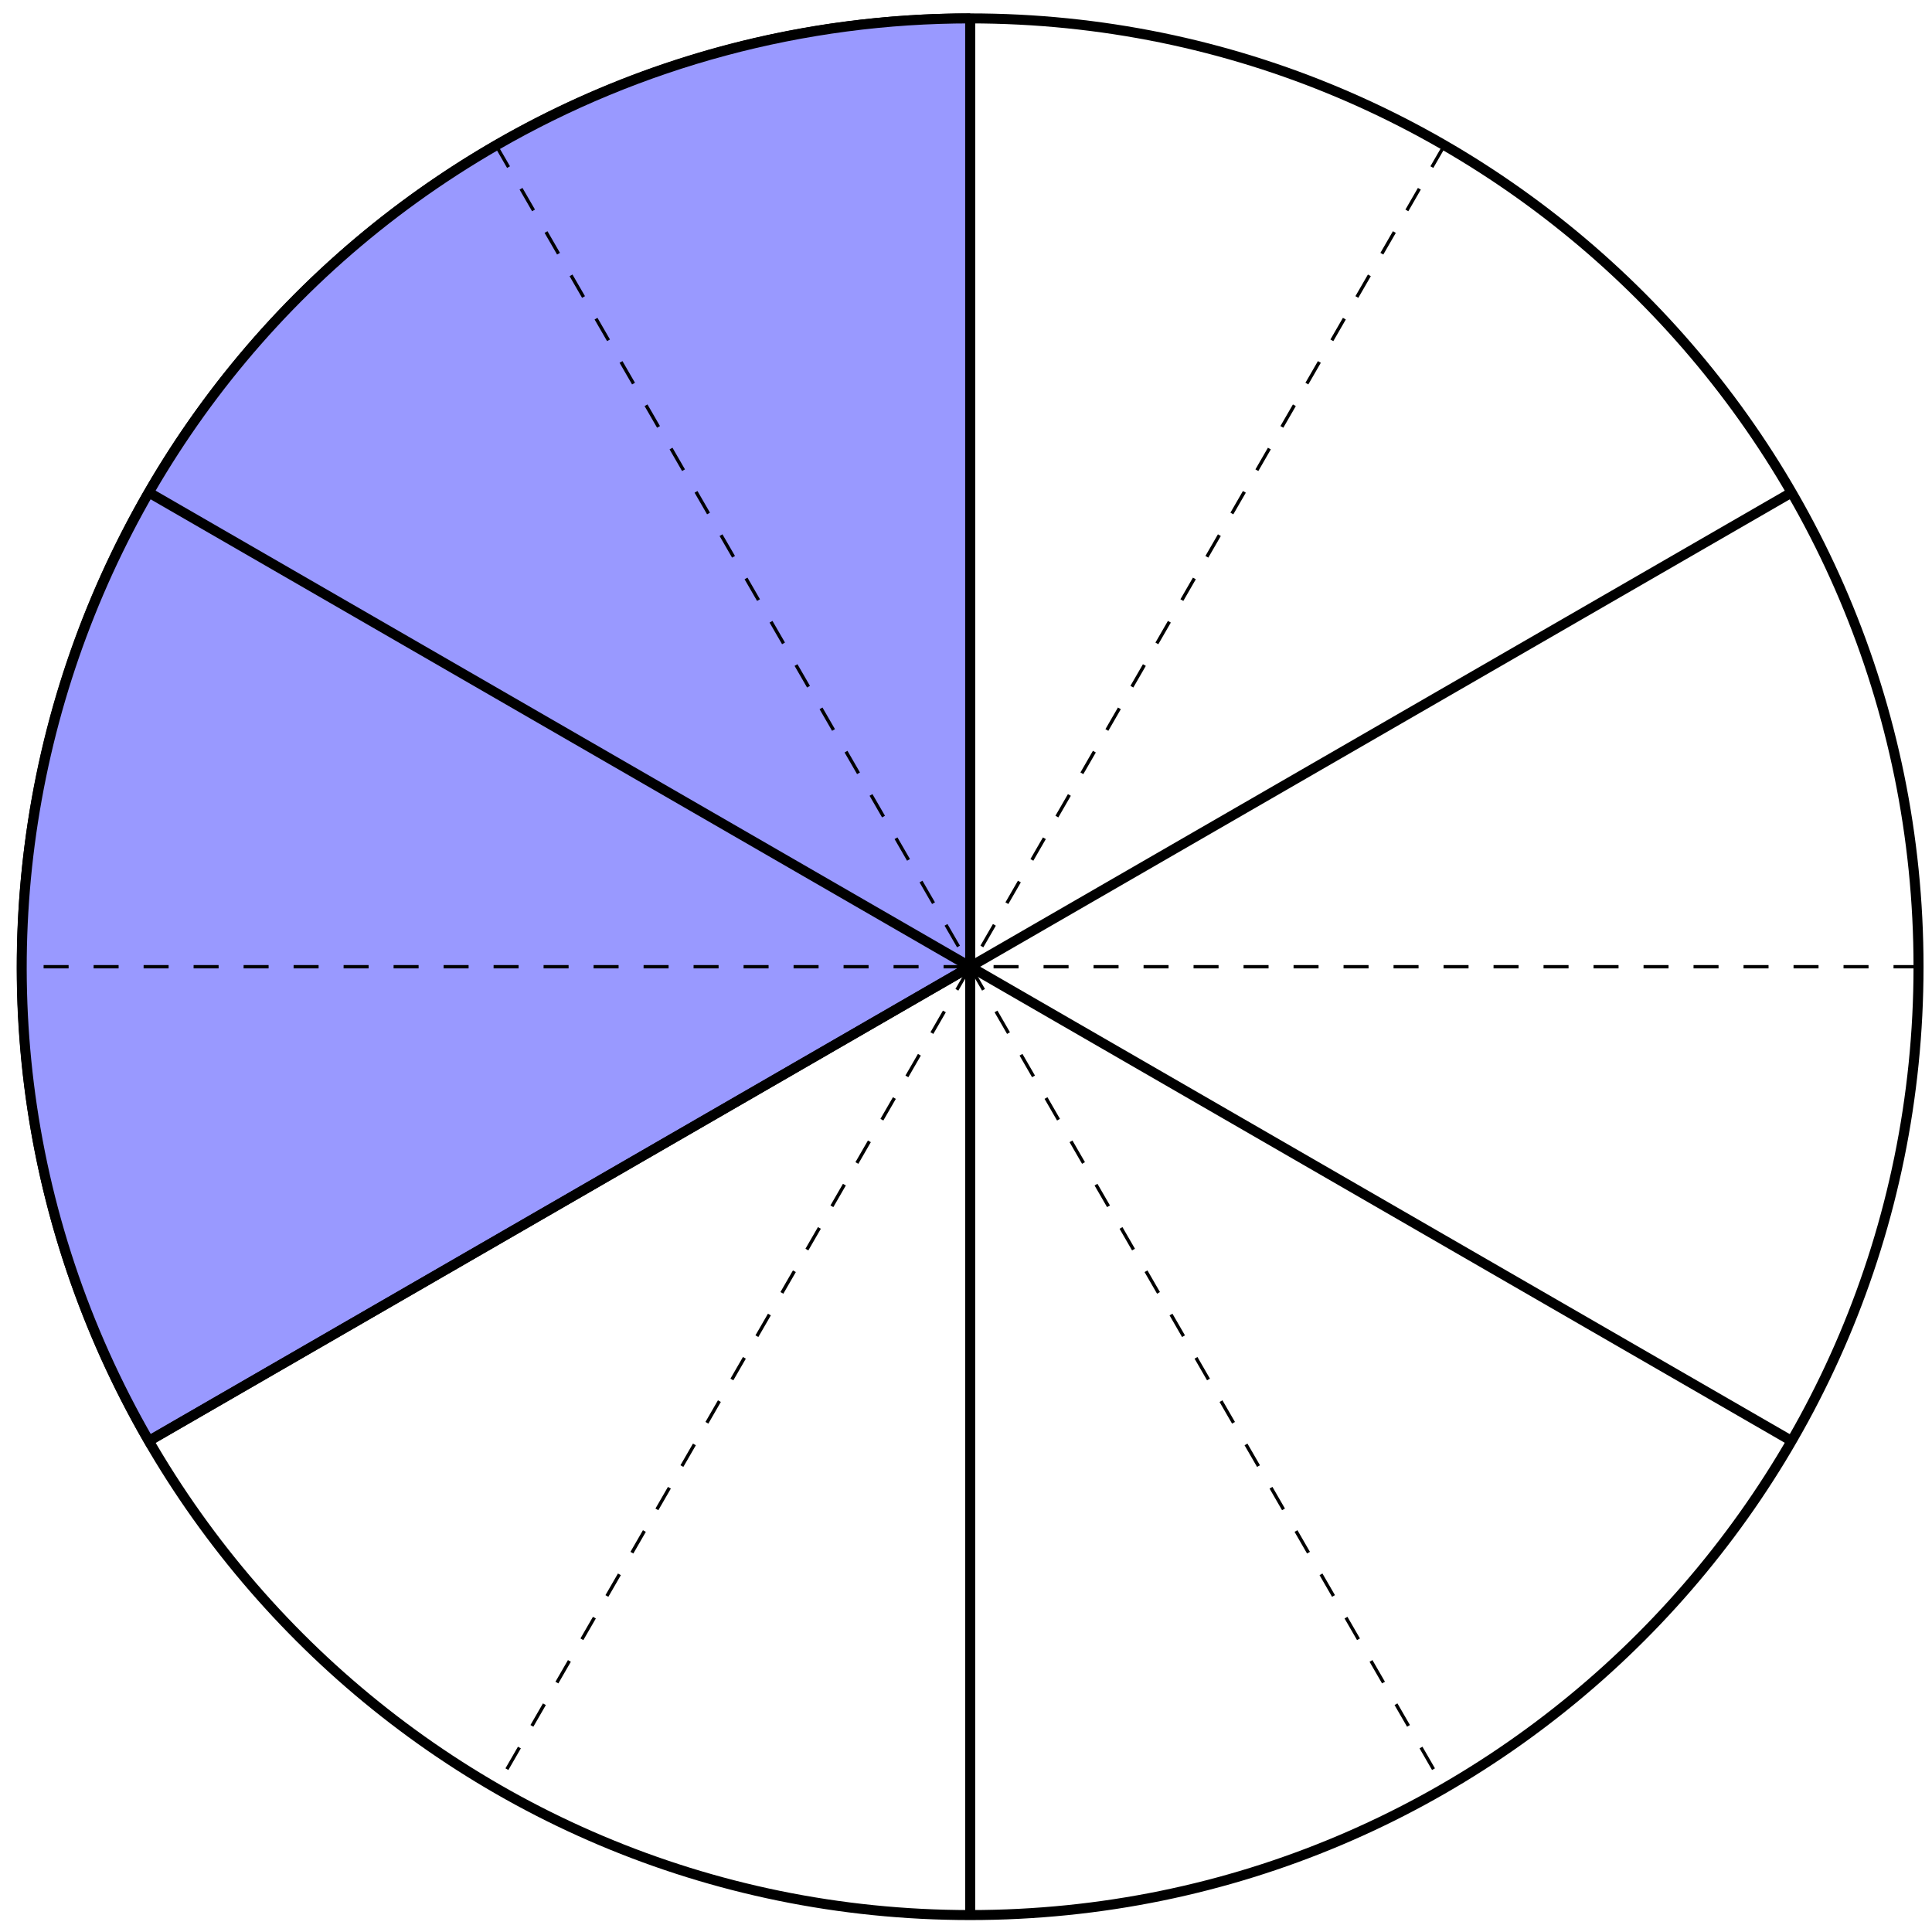 <svg xmlns="http://www.w3.org/2000/svg" xmlns:xlink="http://www.w3.org/1999/xlink" xmlns:inkscape="http://www.inkscape.org/namespaces/inkscape" version="1.1" width="231" height="231" viewBox="0 0 231 231">
<path transform="matrix(1,0,0,-1,116.002,115.587)" stroke-width="1.196" stroke-linecap="butt" stroke-miterlimit="10" stroke-linejoin="miter" fill="none" stroke="#000000" d="M113.387 0C113.387 62.623 62.623 113.387 0 113.387-62.623 113.387-113.387 62.623-113.387 0-113.387-62.623-62.623-113.387 0-113.387 62.623-113.387 113.387-62.623 113.387 0ZM0 0"/>
<path transform="matrix(1,0,0,-1,116.002,115.587)" d="M0 113.387V0L-98.196-56.694C-129.507-2.462-110.925 66.886-56.694 98.196-39.461 108.145-19.898 113.387 0 113.387" fill="#9999ff"/>
<path transform="matrix(1,0,0,-1,116.002,115.587)" stroke-width="1.196" stroke-linecap="butt" stroke-miterlimit="10" stroke-linejoin="miter" fill="none" stroke="#000000" d="M0 113.387V0L-98.196-56.694C-129.507-2.462-110.925 66.886-56.694 98.196-39.461 108.145-19.898 113.387 0 113.387"/>
<path transform="matrix(1,0,0,-1,116.002,115.587)" stroke-width=".399" stroke-linecap="butt" stroke-dasharray="2.989,2.989" stroke-miterlimit="10" stroke-linejoin="miter" fill="none" stroke="#000000" d="M113.387 0H-113.387"/>
<path transform="matrix(1,0,0,-1,116.002,115.587)" stroke-width="1.196" stroke-linecap="butt" stroke-miterlimit="10" stroke-linejoin="miter" fill="none" stroke="#000000" d="M98.196 56.694-98.196-56.694"/>
<path transform="matrix(1,0,0,-1,116.002,115.587)" stroke-width=".399" stroke-linecap="butt" stroke-dasharray="2.989,2.989" stroke-miterlimit="10" stroke-linejoin="miter" fill="none" stroke="#000000" d="M56.694 98.196-56.694-98.196"/>
<path transform="matrix(1,0,0,-1,116.002,115.587)" stroke-width="1.196" stroke-linecap="butt" stroke-miterlimit="10" stroke-linejoin="miter" fill="none" stroke="#000000" d="M0 113.387V-113.387"/>
<path transform="matrix(1,0,0,-1,116.002,115.587)" stroke-width=".399" stroke-linecap="butt" stroke-dasharray="2.989,2.989" stroke-miterlimit="10" stroke-linejoin="miter" fill="none" stroke="#000000" d="M-56.694 98.196 56.694-98.196"/>
<path transform="matrix(1,0,0,-1,116.002,115.587)" stroke-width="1.196" stroke-linecap="butt" stroke-miterlimit="10" stroke-linejoin="miter" fill="none" stroke="#000000" d="M-98.196 56.694 98.196-56.694"/>
</svg>

